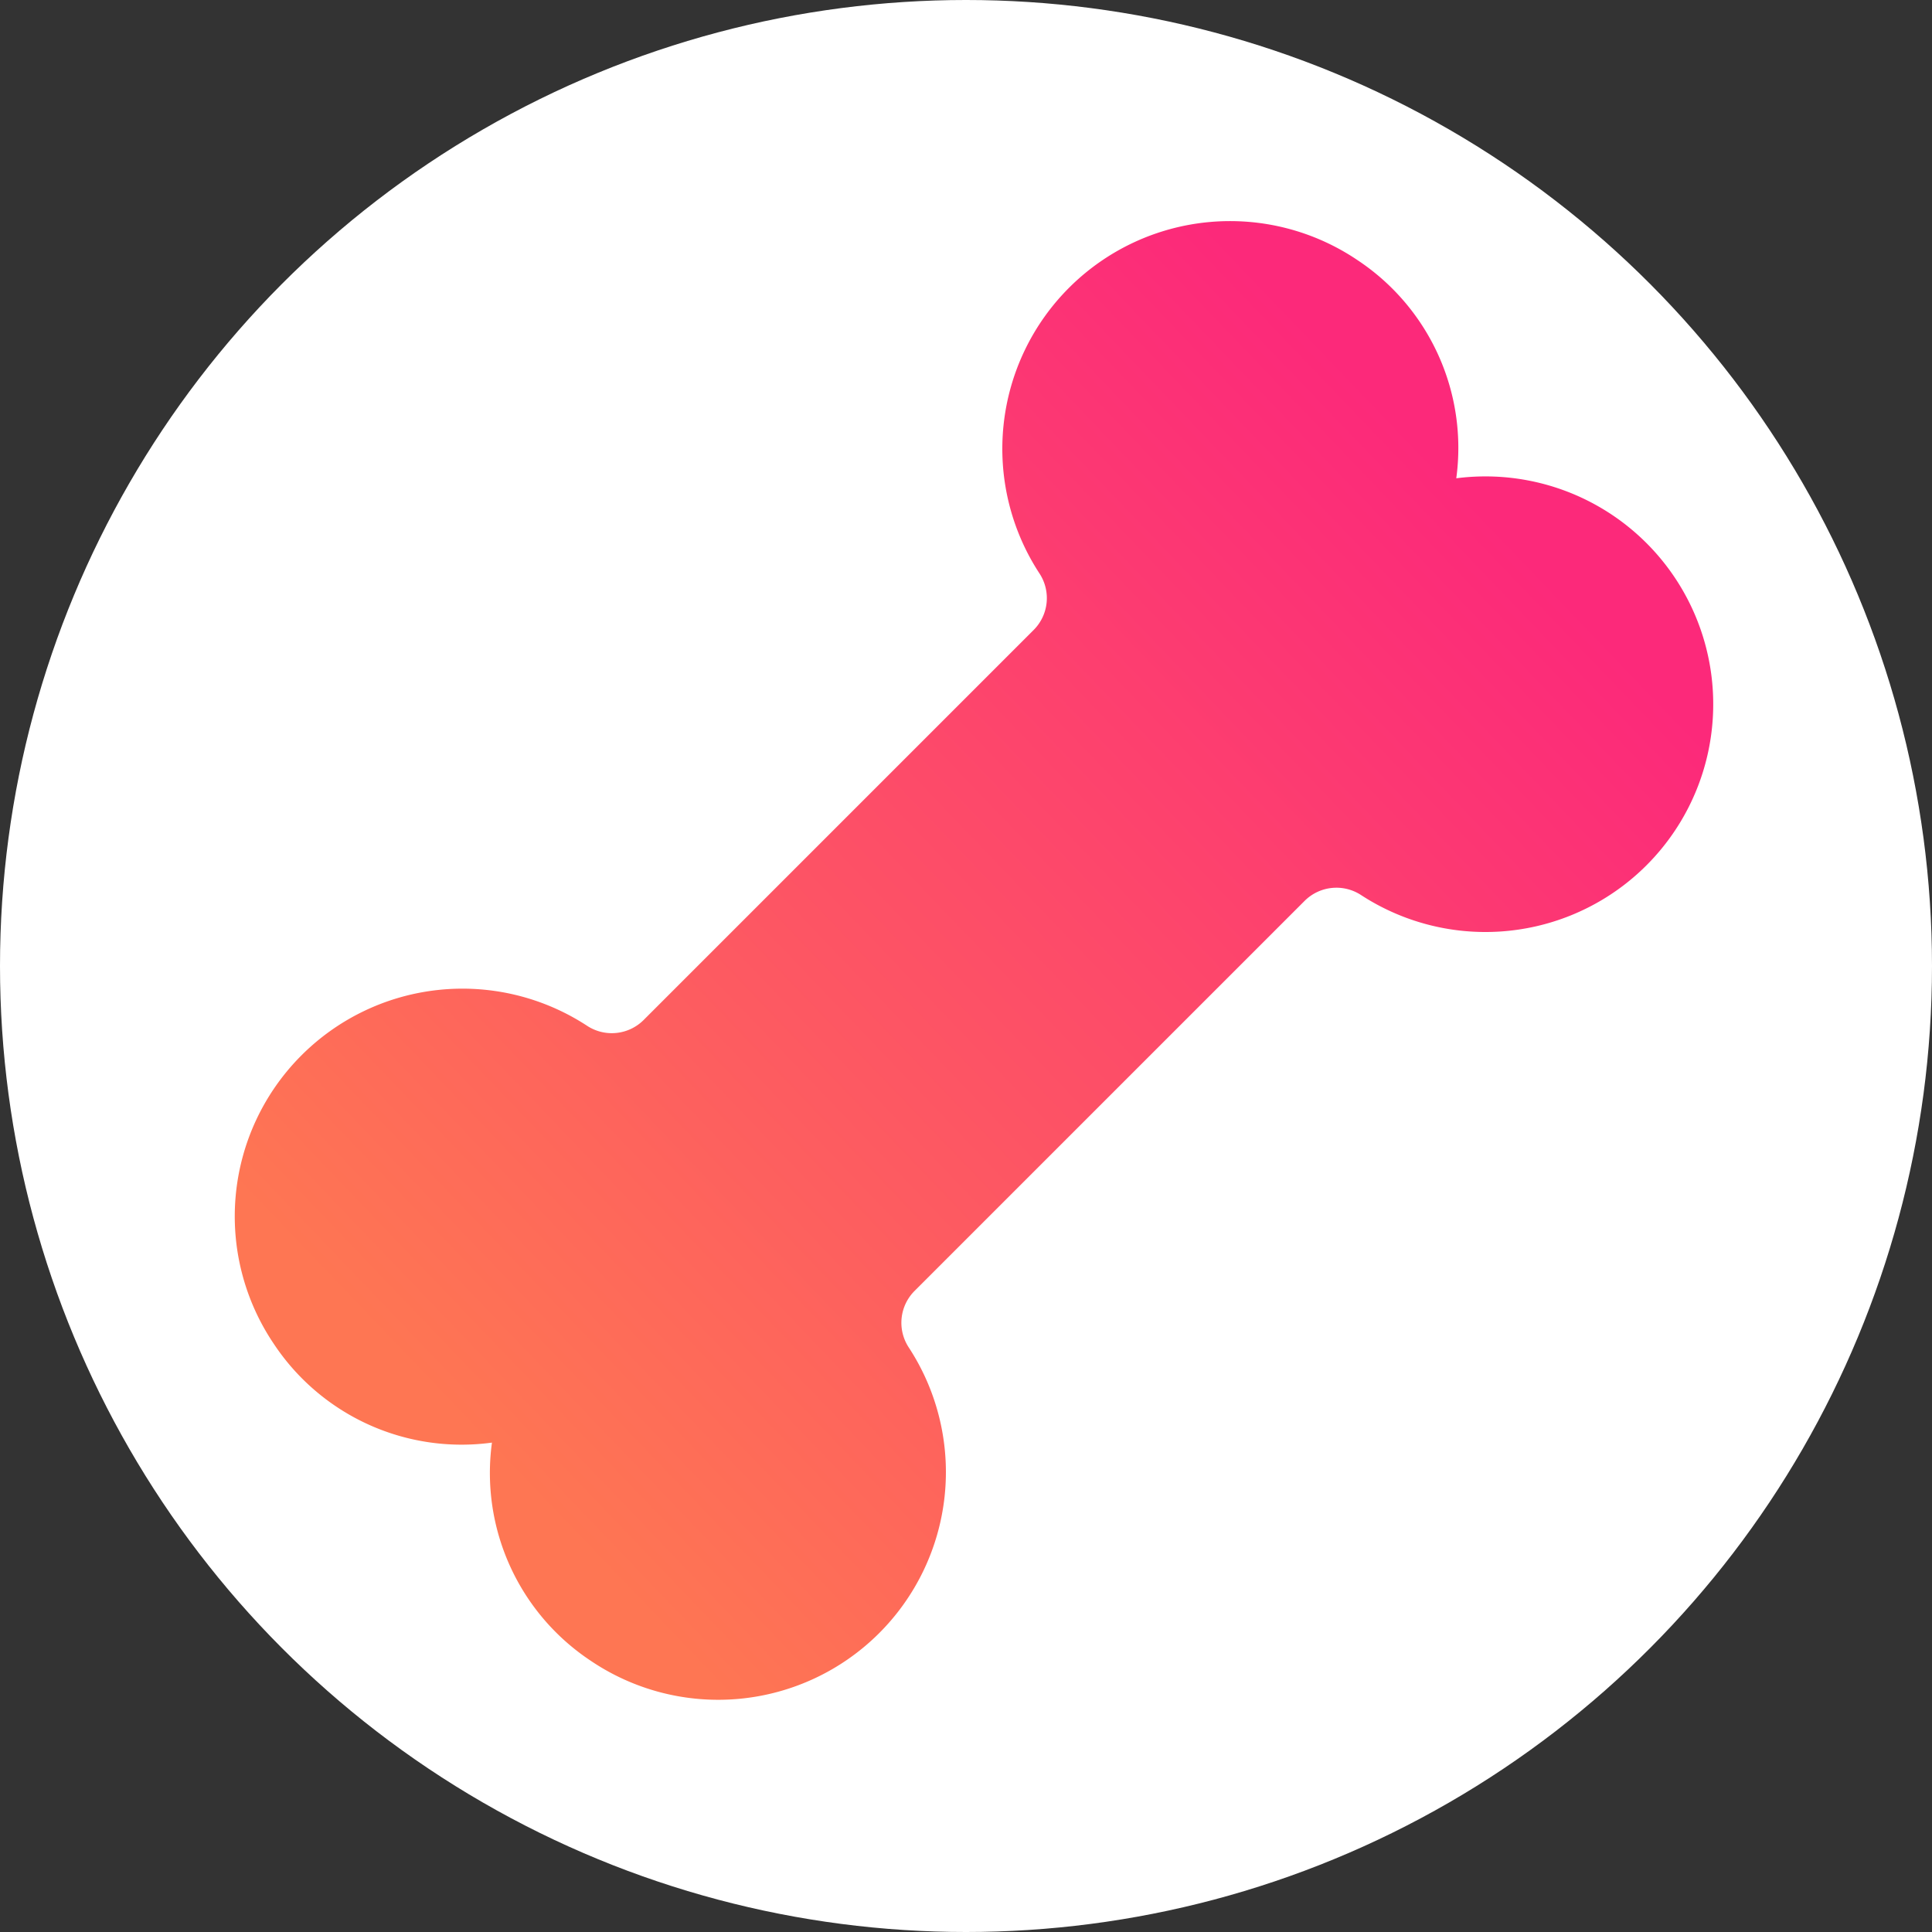 <svg xmlns="http://www.w3.org/2000/svg" xmlns:xlink="http://www.w3.org/1999/xlink" width="119" height="119" viewBox="0 0 119 119">
  <rect x="0" y="0" width="119" height="119" fill="#333333" stroke="none"/>
  <defs>
    <linearGradient id="linear-gradient" x1="0.056" y1="0.499" x2="0.937" y2="0.509" gradientUnits="objectBoundingBox">
      <stop offset="0" stop-color="#fe7653"/>
      <stop offset="1" stop-color="#fc297a"/>
    </linearGradient>
  </defs>
  <g id="tindog-logo-2" transform="translate(-1265 -33)">
    <circle id="bg" cx="59.5" cy="59.5" r="59.5" transform="translate(1265 33)" fill="#fff"/>
    <path id="tindog-logo" d="M92,50a13.874,13.874,0,0,0,5.2-13.8A14.025,14.025,0,0,0,69.7,36,2.773,2.773,0,0,1,67,38.2H33A2.773,2.773,0,0,1,30.3,36a14.025,14.025,0,0,0-27.5.2A13.874,13.874,0,0,0,8,50,13.874,13.874,0,0,0,2.8,63.8a14.025,14.025,0,0,0,27.5.2A2.773,2.773,0,0,1,33,61.8H67A2.773,2.773,0,0,1,69.7,64,14.031,14.031,0,1,0,92,50Z" transform="translate(1254.289 92.158) rotate(-45)" fill-rule="evenodd" fill="url(#linear-gradient)"/>
  </g>
</svg>
